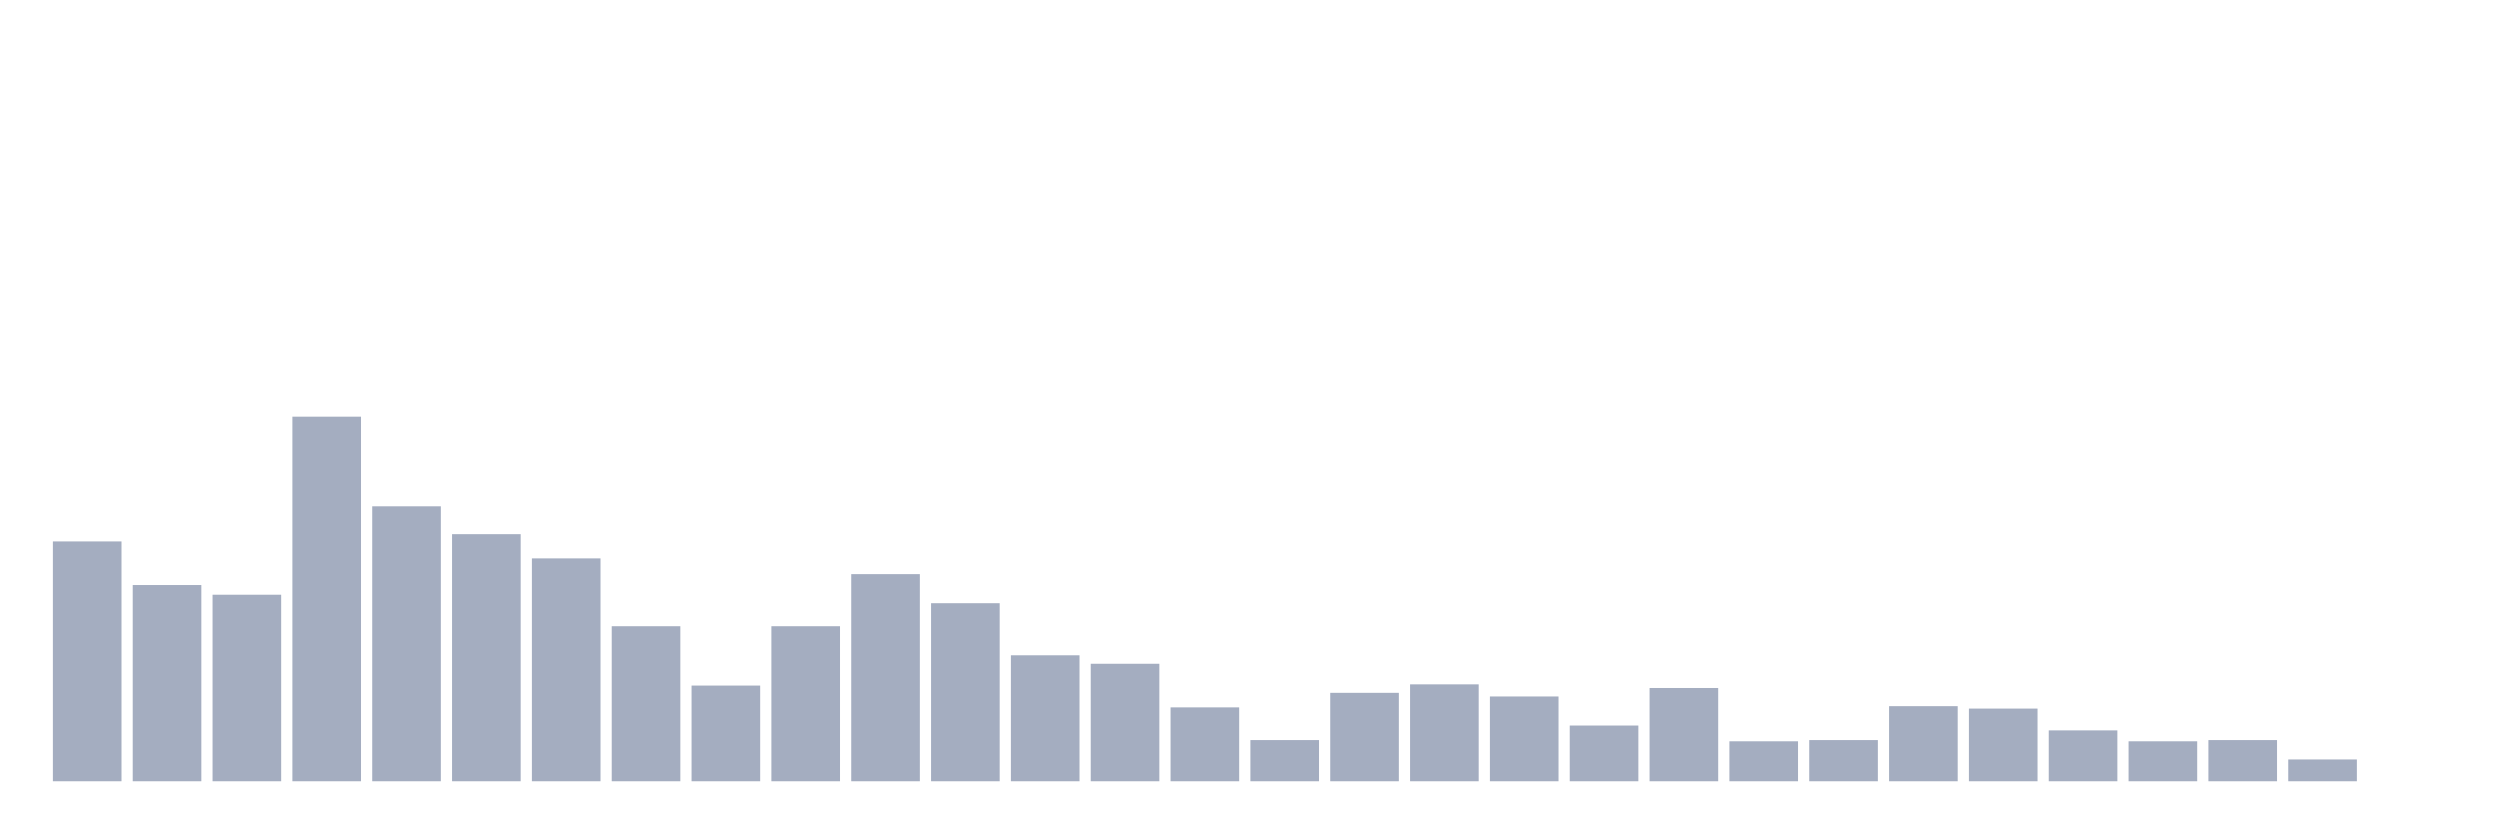 <svg xmlns="http://www.w3.org/2000/svg" viewBox="0 0 480 160"><g transform="translate(10,10)"><rect class="bar" x="0.153" width="13.175" y="93.953" height="46.047" fill="rgb(164,173,192)"></rect><rect class="bar" x="15.482" width="13.175" y="102.326" height="37.674" fill="rgb(164,173,192)"></rect><rect class="bar" x="30.81" width="13.175" y="104.186" height="35.814" fill="rgb(164,173,192)"></rect><rect class="bar" x="46.138" width="13.175" y="70" height="70" fill="rgb(164,173,192)"></rect><rect class="bar" x="61.466" width="13.175" y="87.209" height="52.791" fill="rgb(164,173,192)"></rect><rect class="bar" x="76.794" width="13.175" y="92.558" height="47.442" fill="rgb(164,173,192)"></rect><rect class="bar" x="92.123" width="13.175" y="97.209" height="42.791" fill="rgb(164,173,192)"></rect><rect class="bar" x="107.451" width="13.175" y="110.233" height="29.767" fill="rgb(164,173,192)"></rect><rect class="bar" x="122.779" width="13.175" y="121.628" height="18.372" fill="rgb(164,173,192)"></rect><rect class="bar" x="138.107" width="13.175" y="110.233" height="29.767" fill="rgb(164,173,192)"></rect><rect class="bar" x="153.436" width="13.175" y="100.233" height="39.767" fill="rgb(164,173,192)"></rect><rect class="bar" x="168.764" width="13.175" y="105.814" height="34.186" fill="rgb(164,173,192)"></rect><rect class="bar" x="184.092" width="13.175" y="115.814" height="24.186" fill="rgb(164,173,192)"></rect><rect class="bar" x="199.42" width="13.175" y="117.442" height="22.558" fill="rgb(164,173,192)"></rect><rect class="bar" x="214.748" width="13.175" y="125.814" height="14.186" fill="rgb(164,173,192)"></rect><rect class="bar" x="230.077" width="13.175" y="132.093" height="7.907" fill="rgb(164,173,192)"></rect><rect class="bar" x="245.405" width="13.175" y="123.023" height="16.977" fill="rgb(164,173,192)"></rect><rect class="bar" x="260.733" width="13.175" y="121.395" height="18.605" fill="rgb(164,173,192)"></rect><rect class="bar" x="276.061" width="13.175" y="123.721" height="16.279" fill="rgb(164,173,192)"></rect><rect class="bar" x="291.39" width="13.175" y="129.302" height="10.698" fill="rgb(164,173,192)"></rect><rect class="bar" x="306.718" width="13.175" y="122.093" height="17.907" fill="rgb(164,173,192)"></rect><rect class="bar" x="322.046" width="13.175" y="132.326" height="7.674" fill="rgb(164,173,192)"></rect><rect class="bar" x="337.374" width="13.175" y="132.093" height="7.907" fill="rgb(164,173,192)"></rect><rect class="bar" x="352.702" width="13.175" y="125.581" height="14.419" fill="rgb(164,173,192)"></rect><rect class="bar" x="368.031" width="13.175" y="126.047" height="13.953" fill="rgb(164,173,192)"></rect><rect class="bar" x="383.359" width="13.175" y="130.233" height="9.767" fill="rgb(164,173,192)"></rect><rect class="bar" x="398.687" width="13.175" y="132.326" height="7.674" fill="rgb(164,173,192)"></rect><rect class="bar" x="414.015" width="13.175" y="132.093" height="7.907" fill="rgb(164,173,192)"></rect><rect class="bar" x="429.344" width="13.175" y="135.814" height="4.186" fill="rgb(164,173,192)"></rect><rect class="bar" x="444.672" width="13.175" y="140" height="0" fill="rgb(164,173,192)"></rect></g></svg>